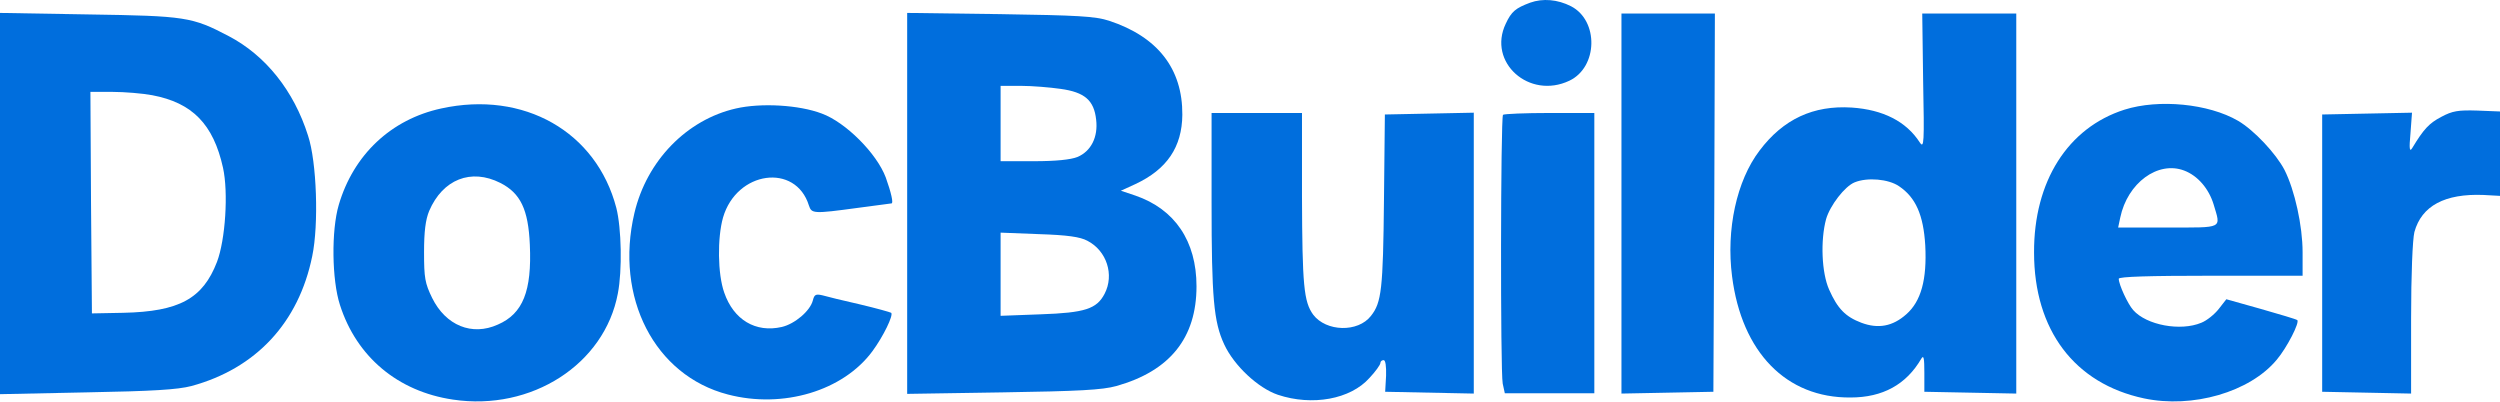 <svg width="1106" height="178" viewBox="0 0 1106 178" fill="none" xmlns="http://www.w3.org/2000/svg">
<path d="M676.934 1.184C670.534 3.584 668.667 5.051 666.134 10.518C658 27.584 676.534 44.118 694.267 35.718C706.934 29.718 707.334 9.184 695.067 2.784C689.067 -0.282 682.534 -0.816 676.934 1.184Z" fill="#006EDD"/>
<path d="M0 89.984V174.384L38.4 173.584C67.467 173.051 78.533 172.384 84.667 170.784C113.2 163.051 132.133 142.784 138.133 113.318C141.067 99.318 140.133 71.584 136.267 59.984C130 40.118 117.467 24.518 101.2 15.984C84.933 7.451 82.133 7.051 39.067 6.384L0 5.718V89.984ZM67.333 42.118C85.067 45.451 94.4 54.918 98.667 74.251C101.067 85.184 99.733 105.984 96 115.851C89.733 132.118 79.333 137.851 54.533 138.384L40.667 138.651L40.267 89.584L40 40.651H49.733C55.067 40.651 63.067 41.318 67.333 42.118Z" fill="#006EDD"/>
<path d="M401.333 89.984V174.251L443.733 173.584C477.333 173.051 487.6 172.518 493.866 170.784C517.6 164.118 529.333 149.451 529.333 126.651C529.333 106.651 519.733 92.518 502.266 86.518L495.866 84.384L502.266 81.451C516.266 74.918 522.933 65.051 523.066 50.784C523.2 30.384 512.133 16.251 490.666 9.184C484.533 7.184 476.933 6.784 442.4 6.251L401.333 5.718V89.984ZM469.2 39.318C479.866 40.784 484 44.384 484.933 52.918C485.866 60.651 482.666 66.918 476.666 69.451C473.6 70.651 467.066 71.318 457.333 71.318H442.666V54.651V37.984H451.733C456.666 37.984 464.533 38.651 469.2 39.318ZM481.066 106.518C489.6 110.918 493.066 121.584 488.666 129.984C485.2 136.651 480 138.384 460.4 139.051L442.666 139.718V121.318V102.918L459.733 103.584C472.133 103.984 477.866 104.784 481.066 106.518Z" fill="#006EDD"/>
<path d="M717.333 89.984V174.118L737.733 173.718L758 173.318L758.4 89.584L758.666 5.984H738H717.333V89.984Z" fill="#006EDD"/>
<path d="M850.8 36.118C851.333 63.184 851.2 65.851 849.333 63.051C843.333 53.718 833.066 48.518 819.2 47.584C802.266 46.518 788.933 52.651 778.4 66.651C768.266 79.984 763.6 101.584 766.266 122.251C770.533 155.851 790.266 176.118 818.666 175.851C832.933 175.851 843.333 170.118 850 158.651C851.066 156.918 851.333 158.518 851.333 164.918V173.318L871.733 173.718L892 174.118V89.984V5.984H871.2H850.4L850.8 36.118ZM840.133 82.384C847.466 87.318 850.933 95.051 851.733 108.518C852.533 123.718 849.866 133.318 843.333 139.051C837.333 144.384 830.933 145.584 823.466 142.784C816.4 140.118 812.933 136.518 809.2 128.118C805.866 120.651 805.333 106.251 807.866 96.918C809.6 90.918 816.133 82.384 820.533 80.651C826.133 78.384 835.466 79.184 840.133 82.384Z" fill="#006EDD"/>
<path d="M195.2 47.984C173.066 52.784 156.4 68.384 149.866 90.651C146.533 101.984 146.8 123.851 150.4 134.918C157.733 157.851 176 173.184 200.4 176.784C235.066 181.984 267.466 161.184 273.333 129.851C275.333 119.584 274.933 100.918 272.666 91.984C263.866 58.251 231.733 39.984 195.2 47.984ZM221.333 80.918C230.266 85.451 233.733 92.651 234.4 108.251C235.333 128.784 231.333 138.784 220.266 143.584C208.8 148.784 197.2 143.984 191.2 131.851C188 125.318 187.6 122.918 187.6 111.584C187.6 102.384 188.266 97.184 189.866 93.318C195.866 79.318 208.4 74.384 221.333 80.918Z" fill="#006EDD"/>
<path d="M325.6 47.984C303.866 52.918 286.133 71.051 280.666 94.251C271.866 131.585 289.6 166.118 322 174.518C346.4 180.918 373.066 172.918 386 155.318C390.8 148.785 395.333 139.451 394.266 138.385C393.866 138.118 387.733 136.385 380.4 134.651C373.2 133.051 365.733 131.185 363.866 130.651C360.933 129.985 360.266 130.251 359.6 132.918C358.4 137.585 351.6 143.318 345.866 144.651C334.266 147.318 324.533 141.451 320.4 129.451C317.466 121.185 317.333 105.185 319.866 96.251C325.866 75.585 352 71.984 357.866 90.918C359.066 94.518 359.733 94.651 379.333 91.984C387.466 90.918 394.133 89.984 394.4 89.984C395.333 89.984 394.266 85.184 391.866 78.518C387.866 67.851 374.133 54.118 363.6 50.251C353.466 46.385 336.666 45.451 325.6 47.984Z" fill="#006EDD"/>
<path d="M939.867 48.518C914.8 56.518 899.734 80.251 899.867 111.718C899.867 145.984 917.734 169.718 948.534 176.251C970 180.784 995.334 173.451 1007.2 159.184C1011.73 153.851 1017.6 142.384 1016.27 141.584C1015.73 141.184 1008.53 139.051 1000.13 136.651L984.934 132.384L981.6 136.651C979.734 139.051 976.267 141.851 973.867 142.784C964.667 146.651 949.6 143.851 943.734 137.184C941.334 134.518 937.334 125.851 937.334 123.318C937.334 122.384 950.934 121.984 978 121.984H1018.67V111.584C1018.67 99.984 1015.2 84.118 1010.67 75.184C1006.93 67.984 997.2 57.584 990.134 53.451C977.067 45.851 955.067 43.718 939.867 48.518ZM966.267 75.451C972.267 77.718 977.2 83.451 979.334 90.518C982.534 101.318 983.867 100.651 959.2 100.651H937.067L938 96.251C941.2 80.918 954.667 71.051 966.267 75.451Z" fill="#006EDD"/>
<path d="M1080 51.718C1074.67 54.518 1072.27 57.051 1067.2 65.451C1066 67.451 1065.73 65.984 1066.4 58.918L1067.07 49.851L1047.2 50.251L1027.33 50.651V111.984V173.318L1047.07 173.718L1066.67 174.118V141.051C1066.67 121.451 1067.33 105.851 1068.13 102.651C1071.33 91.051 1081.6 85.584 1098.67 86.251L1106 86.651V67.984V49.318L1096 48.918C1087.6 48.651 1084.93 49.051 1080 51.718Z" fill="#006EDD"/>
<path d="M536 89.584C536 131.718 536.933 142.384 541.6 152.384C546 161.851 556.667 171.718 565.333 174.651C580.533 179.718 597.467 176.651 605.867 167.184C608.533 164.384 610.667 161.318 610.667 160.651C610.667 159.851 611.333 159.318 612.133 159.318C612.933 159.318 613.333 161.984 613.2 166.251L612.8 173.318L632.4 173.718L652 174.118V111.984V49.851L632.4 50.251L612.667 50.651L612.267 88.651C611.867 127.851 611.2 133.851 606.533 139.718C600.8 147.184 586.667 146.784 580.933 139.184C576.8 133.451 576.133 126.251 576 86.918V49.984H556H536V89.584Z" fill="#006EDD"/>
<path d="M664.933 50.784C663.867 51.984 663.733 164.251 664.8 169.718L665.733 173.984H685.467H705.333V111.984V49.984H685.6C674.667 49.984 665.467 50.384 664.933 50.784Z" fill="#006EDD"/>
</svg>
